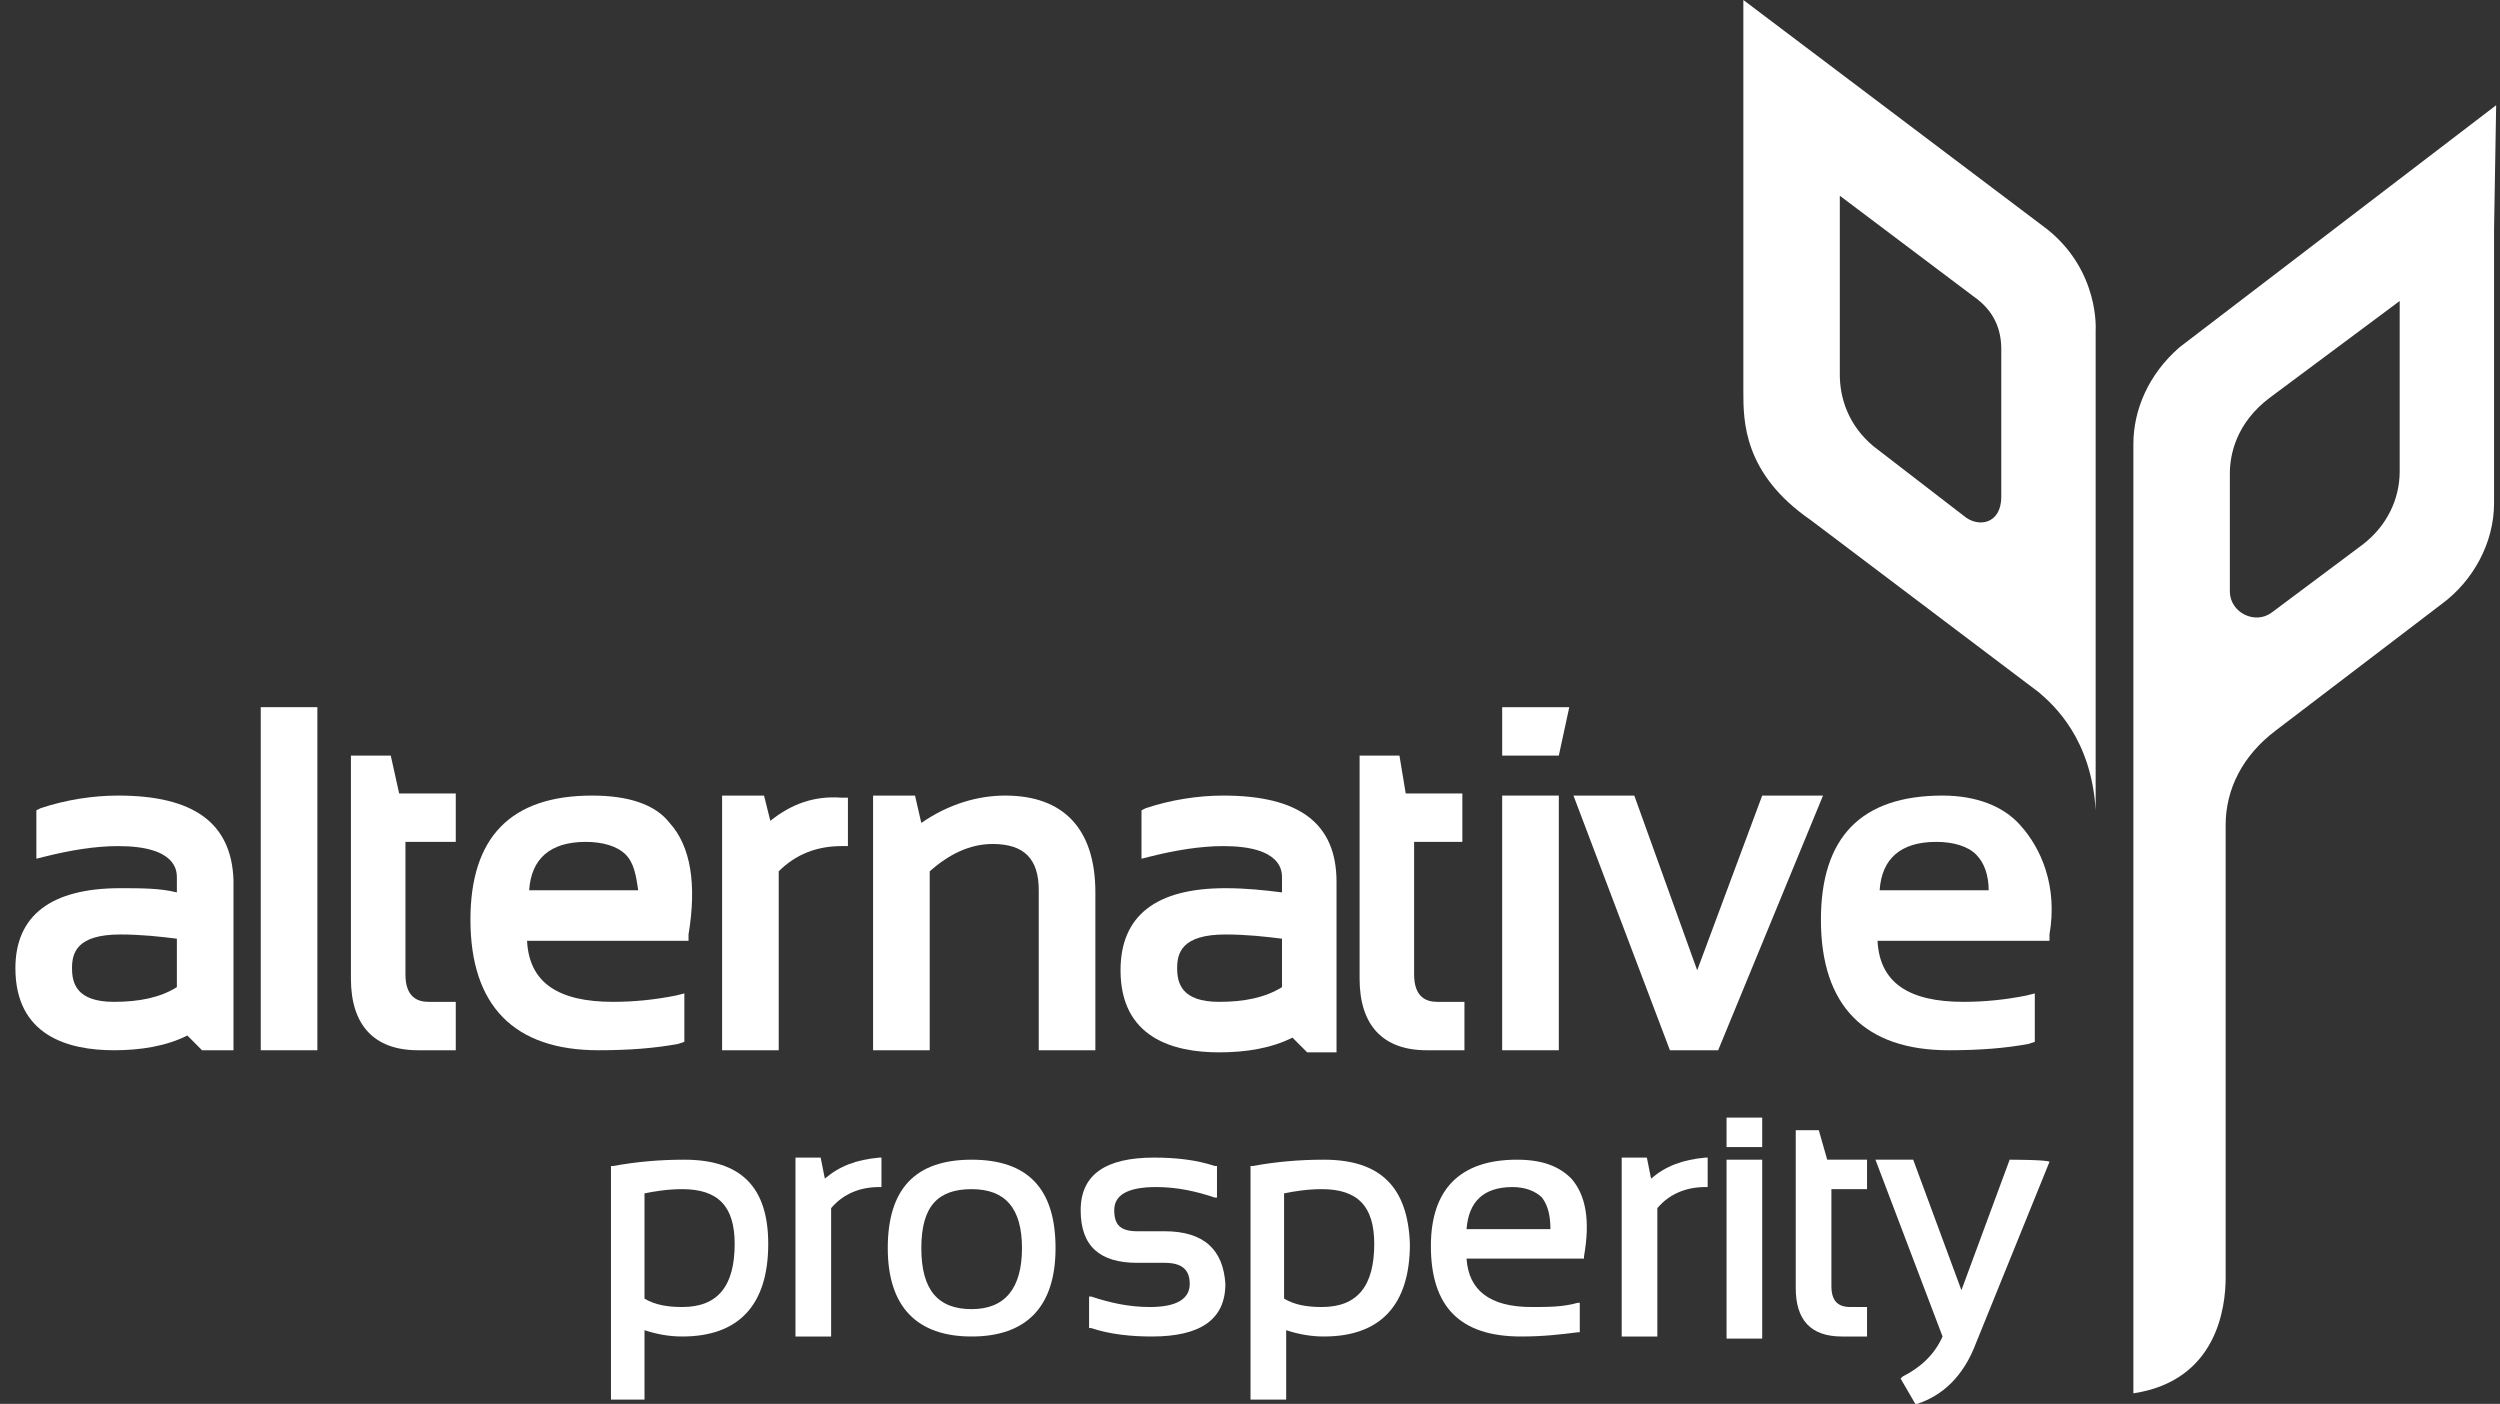 <svg width="130" height="73" viewBox="0 0 130 73" fill="none" xmlns="http://www.w3.org/2000/svg">
<rect x="0" y="0" width="130" height="73" fill="#333333" stroke="none"/>
<g clip-path="url(#clip0_145_2733)">
<path d="M35.586 60.304C34.278 60.304 33.078 60.414 31.879 60.633H31.77V72.781H33.514V69.169C34.169 69.388 34.823 69.498 35.477 69.498C38.421 69.498 39.948 67.856 39.948 64.682C39.948 61.727 38.53 60.304 35.586 60.304ZM38.203 64.682C38.203 66.871 37.331 67.965 35.477 67.965C34.714 67.965 34.059 67.856 33.514 67.528V62.055C34.059 61.946 34.714 61.836 35.477 61.836C37.331 61.836 38.203 62.712 38.203 64.682Z" fill="white"/>
<path d="M42.892 61.289L42.674 60.195H41.365V69.498H43.219V62.822C43.873 62.055 44.746 61.727 45.727 61.727H45.836V60.195H45.727C44.528 60.304 43.655 60.633 42.892 61.289Z" fill="white"/>
<path d="M50.526 60.304C47.582 60.304 46.164 61.836 46.164 64.901C46.164 67.965 47.691 69.498 50.526 69.498C53.361 69.498 54.888 67.965 54.888 64.901C54.888 61.836 53.47 60.304 50.526 60.304ZM53.143 64.901C53.143 66.98 52.271 68.075 50.526 68.075C48.781 68.075 47.909 67.09 47.909 64.901C47.909 62.712 48.781 61.836 50.526 61.836C52.271 61.836 53.143 62.821 53.143 64.901Z" fill="white"/>
<path d="M60.557 64.025H59.139C58.267 64.025 57.94 63.697 57.94 62.931C57.94 62.165 58.594 61.727 60.121 61.727C61.211 61.727 62.193 61.946 63.174 62.274H63.283V60.633H63.174C62.193 60.304 61.102 60.195 60.012 60.195C57.504 60.195 56.195 61.07 56.195 62.931C56.195 64.791 57.177 65.667 59.139 65.667H60.557C61.429 65.667 61.866 65.995 61.866 66.761C61.866 67.528 61.211 67.965 59.794 67.965C58.703 67.965 57.722 67.746 56.74 67.418H56.632V69.06H56.74C57.722 69.388 58.812 69.498 59.903 69.498C62.411 69.498 63.719 68.622 63.719 66.761C63.61 65.01 62.629 64.025 60.557 64.025Z" fill="white"/>
<path d="M68.844 60.304C67.535 60.304 66.336 60.414 65.136 60.633H65.027V72.781H66.881V69.169C67.535 69.388 68.19 69.498 68.844 69.498C71.788 69.498 73.315 67.856 73.315 64.682C73.206 61.727 71.788 60.304 68.844 60.304ZM71.461 64.682C71.461 66.871 70.589 67.965 68.735 67.965C67.972 67.965 67.317 67.856 66.772 67.528V62.055C67.317 61.946 67.972 61.836 68.735 61.836C70.589 61.836 71.461 62.712 71.461 64.682Z" fill="white"/>
<path d="M78.877 60.304C75.933 60.304 74.406 61.836 74.406 64.791C74.406 67.965 75.933 69.498 79.095 69.498C80.295 69.498 81.167 69.388 82.039 69.279H82.148V67.746H82.039C81.276 67.965 80.513 67.965 79.64 67.965C77.46 67.965 76.369 67.09 76.26 65.448H82.367V65.339C82.694 63.478 82.476 62.165 81.712 61.289C81.058 60.633 80.186 60.304 78.877 60.304ZM80.622 63.916H76.26C76.369 62.493 77.132 61.727 78.659 61.727C79.313 61.727 79.859 61.946 80.186 62.274C80.513 62.712 80.622 63.259 80.622 63.916Z" fill="white"/>
<path d="M85.855 61.289L85.637 60.195H84.328V69.498H86.182V62.822C86.836 62.055 87.709 61.727 88.69 61.727H88.799V60.195H88.69C87.49 60.304 86.618 60.633 85.855 61.289Z" fill="white"/>
<path d="M91.635 58.115H89.781V59.648H91.635V58.115Z" fill="white"/>
<path d="M91.635 60.304H89.781V69.607H91.635V60.304Z" fill="white"/>
<path d="M94.578 58.772H93.379V66.98C93.379 68.622 94.142 69.498 95.778 69.498H97.086V67.965H96.214C95.56 67.965 95.233 67.637 95.233 66.871V61.836H97.086V60.304H95.015L94.578 58.772Z" fill="white"/>
<path d="M104.502 60.304L101.994 67.09L99.486 60.304H97.523L101.013 69.498C100.577 70.483 99.813 71.139 98.941 71.577L98.832 71.686L99.595 73H99.704C101.013 72.562 102.103 71.577 102.758 69.826L106.574 60.414C106.465 60.304 104.502 60.304 104.502 60.304Z" fill="white"/>
<path d="M6.144 41.37C4.835 41.37 3.418 41.589 2.109 42.027L1.891 42.136V44.654L2.327 44.544C3.636 44.216 4.944 43.997 6.144 43.997C9.197 43.997 9.197 45.31 9.197 45.639V46.405C8.325 46.186 7.343 46.186 6.253 46.186C2.655 46.186 0.801 47.608 0.801 50.345C0.801 53.847 3.527 54.613 5.926 54.613C7.343 54.613 8.652 54.394 9.742 53.847L10.506 54.613H12.141V45.748C12.032 42.793 10.07 41.37 6.144 41.37ZM6.253 48.593C7.343 48.593 8.325 48.703 9.197 48.812V51.33C8.325 51.877 7.234 52.096 5.926 52.096C3.963 52.096 3.745 51.111 3.745 50.345C3.745 49.578 3.963 48.593 6.253 48.593Z" fill="white"/>
<path d="M16.503 36.773H13.559V54.613H16.503V36.773Z" fill="white"/>
<path d="M20.32 39.291H18.248V50.892C18.248 53.3 19.448 54.613 21.738 54.613H23.7V52.096H22.283C21.738 52.096 21.083 51.877 21.083 50.673V43.778H23.7V41.261H20.756L20.32 39.291Z" fill="white"/>
<path d="M30.788 41.37C26.535 41.37 24.463 43.559 24.463 47.827C24.463 52.315 26.753 54.613 31.115 54.613C32.75 54.613 34.059 54.504 35.258 54.285L35.586 54.175V51.658L35.149 51.767C34.059 51.986 32.968 52.096 31.878 52.096C29.043 52.096 27.516 51.111 27.407 48.922H35.803V48.593C36.24 45.967 35.913 43.997 34.822 42.793C34.059 41.808 32.641 41.37 30.788 41.37ZM30.46 43.778C31.333 43.778 32.096 43.997 32.532 44.435C32.968 44.872 33.077 45.529 33.187 46.295H27.516C27.625 44.654 28.607 43.778 30.46 43.778Z" fill="white"/>
<path d="M40.057 42.684L39.73 41.37H37.549V54.613H40.493V45.31C41.365 44.435 42.456 43.997 43.764 43.997H44.092V41.48H43.764C42.347 41.37 41.147 41.808 40.057 42.684Z" fill="white"/>
<path d="M52.27 41.37C50.853 41.37 49.326 41.808 47.908 42.793L47.581 41.37H45.4V54.613H48.345V45.31C49.326 44.435 50.416 43.887 51.616 43.887C53.252 43.887 54.015 44.654 54.015 46.295V54.613H56.959V46.405C56.959 43.121 55.324 41.37 52.27 41.37Z" fill="white"/>
<path d="M63.611 41.37C62.302 41.37 60.885 41.589 59.576 42.027L59.358 42.136V44.654L59.794 44.544C61.103 44.216 62.411 43.997 63.611 43.997C66.664 43.997 66.664 45.31 66.664 45.639V46.405C65.792 46.295 64.81 46.186 63.72 46.186C60.121 46.186 58.268 47.608 58.268 50.454C58.268 53.956 60.994 54.722 63.393 54.722C64.81 54.722 66.119 54.504 67.209 53.956L67.973 54.722H69.499V45.857C69.499 42.793 67.536 41.37 63.611 41.37ZM63.72 48.593C64.81 48.593 65.792 48.703 66.664 48.812V51.33C65.792 51.877 64.701 52.096 63.393 52.096C61.43 52.096 61.212 51.111 61.212 50.345C61.212 49.578 61.43 48.593 63.72 48.593Z" fill="white"/>
<path d="M72.771 39.291H70.699V50.892C70.699 53.3 71.899 54.613 74.189 54.613H76.151V52.096H74.734C74.189 52.096 73.534 51.877 73.534 50.673V43.778H76.042V41.261H73.098L72.771 39.291Z" fill="white"/>
<path d="M78.113 39.291H81.058L81.603 36.773H78.113V39.291Z" fill="white"/>
<path d="M81.058 41.37H78.113V54.613H81.058V41.37Z" fill="white"/>
<path d="M91.634 41.37L88.254 50.454L84.983 41.37H81.82L86.836 54.613H89.344L94.797 41.37H91.634Z" fill="white"/>
<path d="M105.047 42.902C104.174 41.917 102.757 41.37 101.012 41.37C96.759 41.37 94.688 43.559 94.688 47.827C94.688 52.315 96.977 54.613 101.339 54.613C102.975 54.613 104.283 54.504 105.483 54.285L105.81 54.175V51.658L105.374 51.767C104.283 51.986 103.193 52.096 102.103 52.096C99.267 52.096 97.741 51.111 97.632 48.922H106.573V48.593C107.01 46.076 106.137 44.106 105.047 42.902ZM100.685 43.778C101.557 43.778 102.321 43.997 102.757 44.435C103.193 44.872 103.411 45.529 103.411 46.295H97.741C97.85 44.654 98.831 43.778 100.685 43.778Z" fill="white"/>
<path d="M129.8 5.472L113.335 18.058C111.699 19.481 110.936 21.342 110.936 23.093V72.453C115.297 71.796 115.734 67.965 115.734 66.433V42.903C115.734 41.042 116.606 39.291 118.351 37.977L126.965 31.411C128.601 30.207 129.691 28.237 129.691 26.157V11.929L129.8 5.472ZM124.784 19.481V24.516C124.784 25.938 124.13 27.361 122.821 28.346L118.133 31.849C117.26 32.505 115.952 31.849 115.952 30.754V24.625C115.952 23.64 116.279 21.998 118.023 20.685L124.784 15.651V19.481Z" fill="white"/>
<path d="M106.466 11.93L90.654 0V20.357C90.654 21.889 90.654 24.625 94.144 27.033L106.03 36.008C106.793 36.664 108.756 38.415 108.974 42.136V17.183C108.974 17.183 109.192 14.118 106.466 11.93ZM104.067 25.829C104.067 27.252 102.867 27.471 102.104 26.814L97.415 23.202C96.106 22.108 95.67 20.685 95.67 19.481V10.178L102.649 15.432C103.74 16.198 104.067 17.183 104.067 18.168V25.829Z" fill="white"/>
</g>
<defs>
<clipPath id="clip0_145_2733">
<rect width="129" height="73" fill="white" transform="translate(0.801)"/>
</clipPath>
</defs>
</svg>
